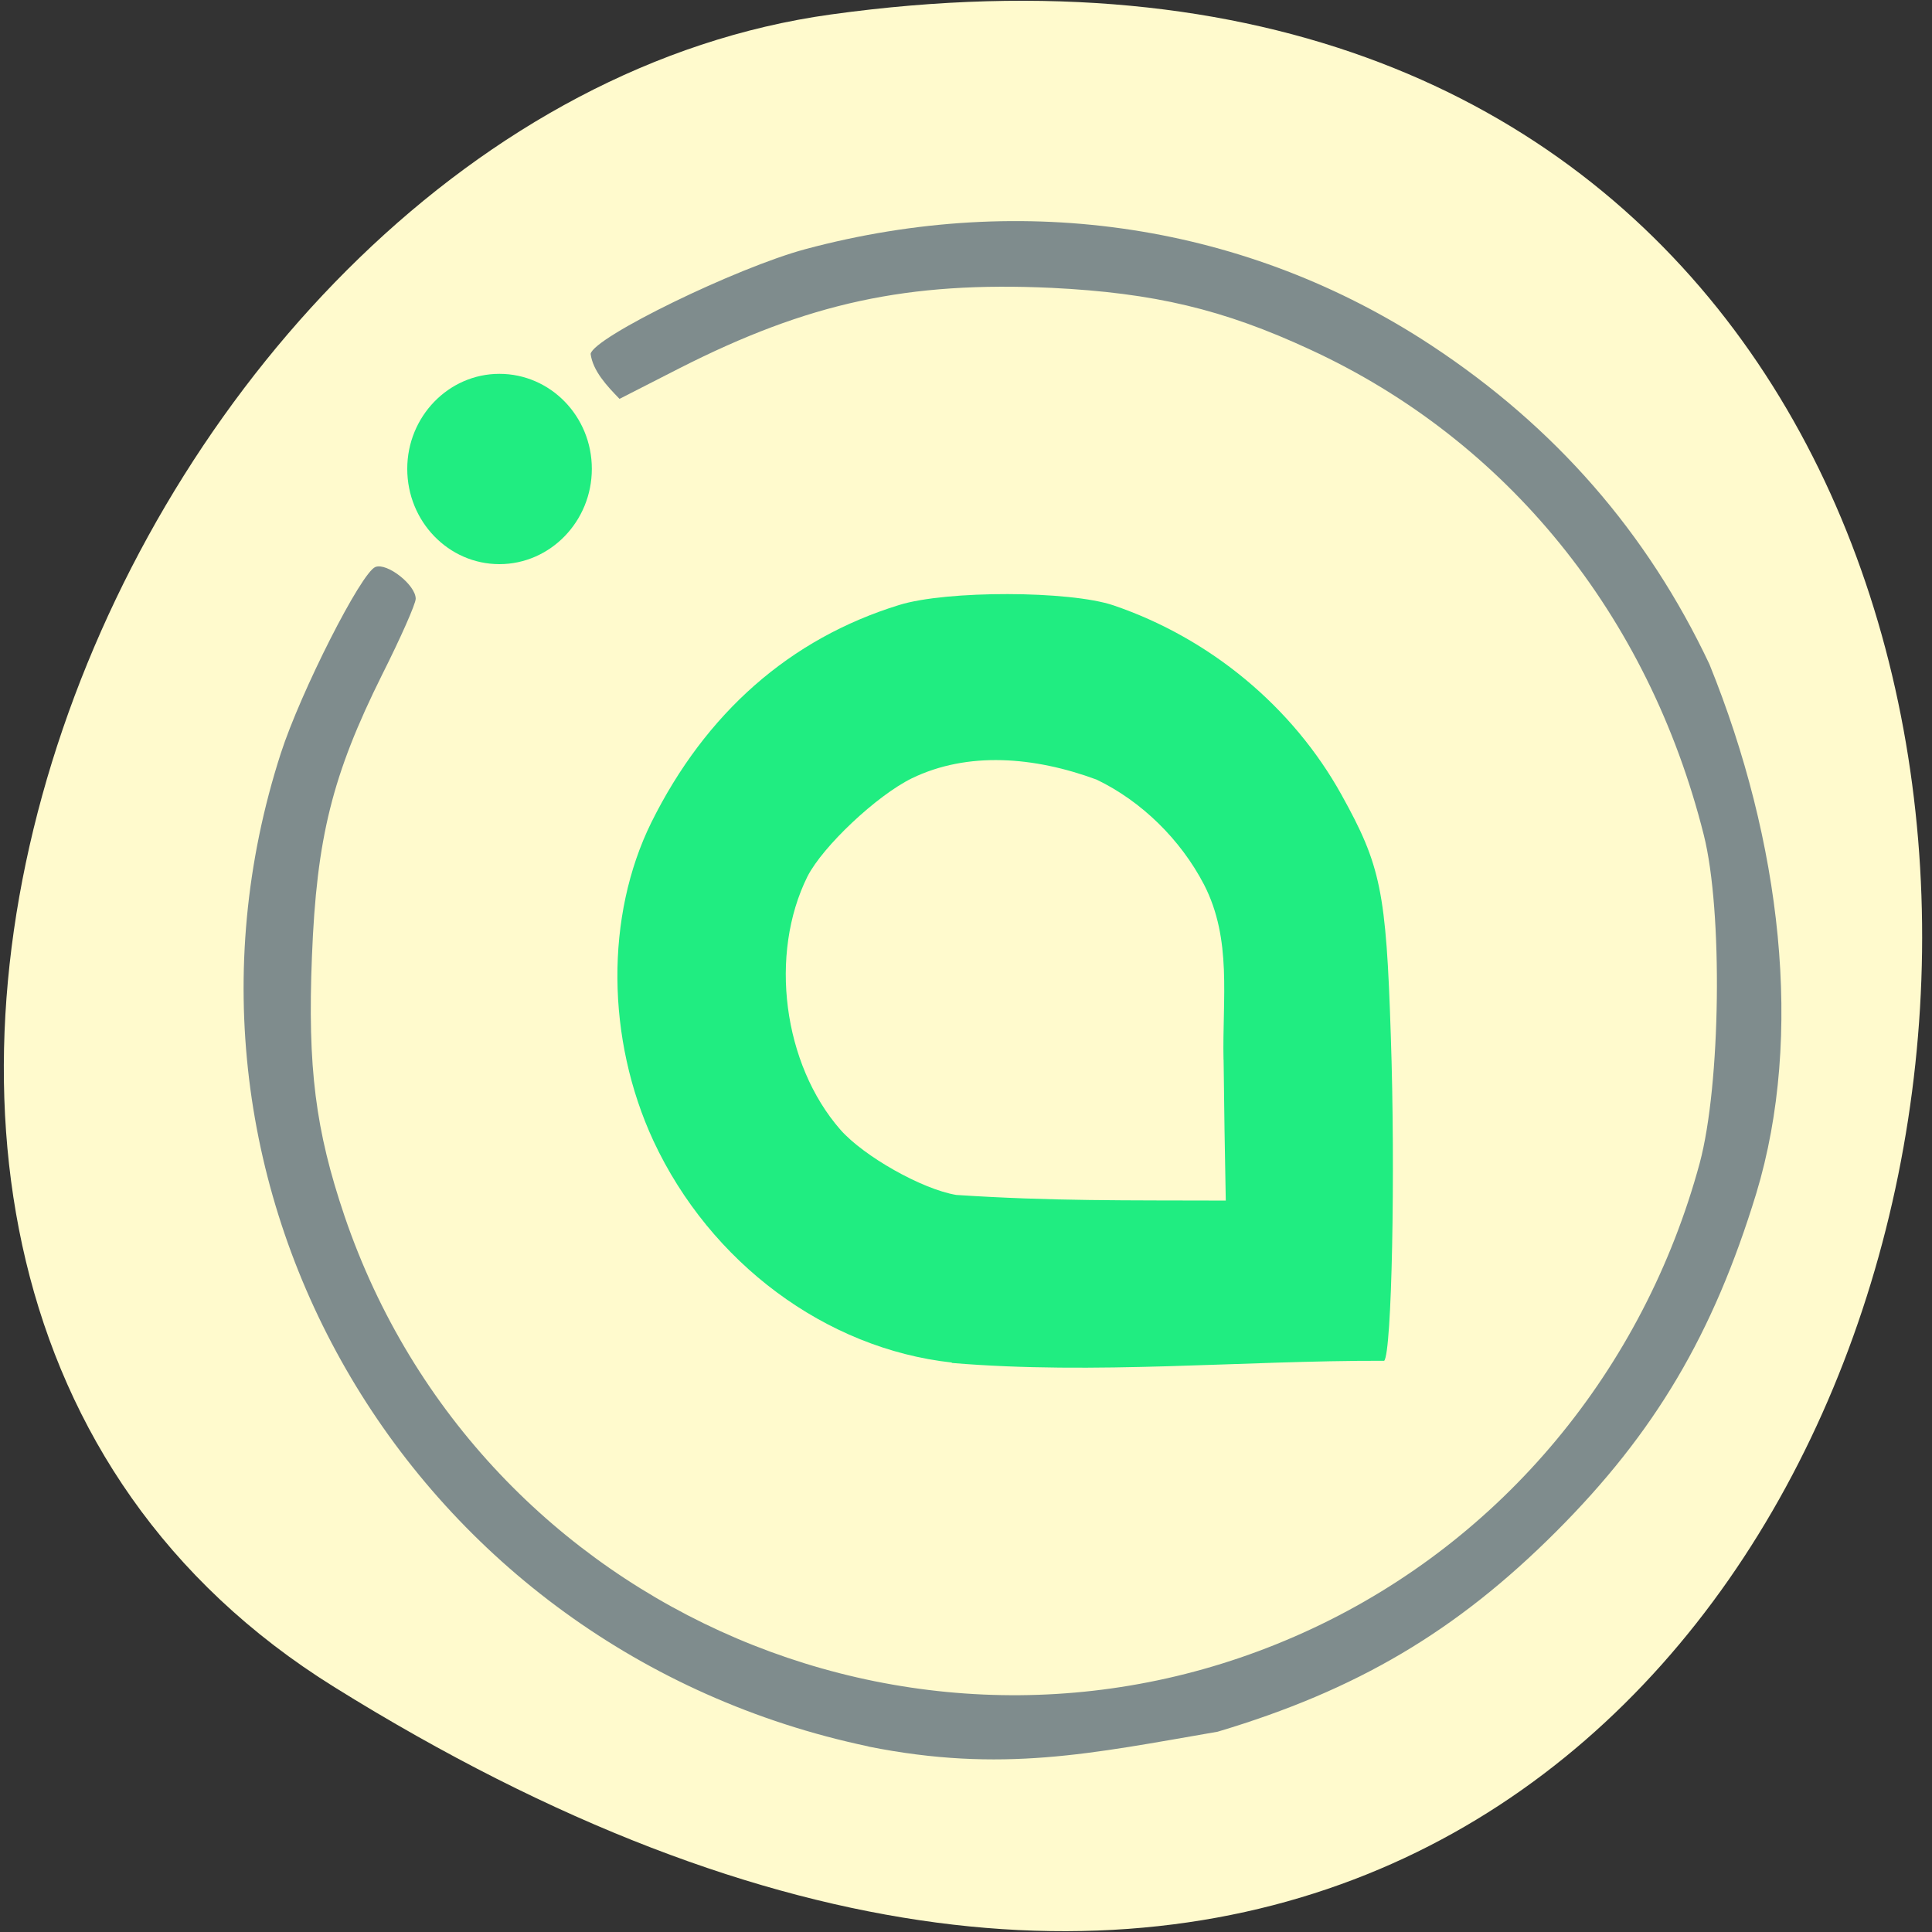 <svg xmlns="http://www.w3.org/2000/svg" viewBox="0 0 24 24"><rect x="0" y="0" width="24" height="24" fill="#333333" stroke="none"/><path d="m 4.152 20.957 c 22.05 13.727 27.703 -23.766 6.168 -20.777 c -8.781 1.219 -14.605 15.527 -6.168 20.777" fill="#fffacd"/><path d="m 10.789 21.695 c -5.664 -1.191 -9.05 -6.918 -7.301 -12.336 c 0.246 -0.762 1 -2.25 1.176 -2.316 c 0.145 -0.055 0.5 0.223 0.5 0.395 c 0 0.063 -0.188 0.488 -0.418 0.945 c -0.617 1.242 -0.813 2.02 -0.871 3.5 c -0.055 1.379 0.043 2.156 0.406 3.227 c 1.684 4.941 7.297 7.332 12.02 5.121 c 2.363 -1.105 4.117 -3.215 4.813 -5.781 c 0.262 -0.973 0.289 -3.133 0.051 -4.078 c -0.688 -2.734 -2.445 -4.902 -4.891 -6.03 c -1.078 -0.5 -1.938 -0.703 -3.211 -0.766 c -1.785 -0.082 -3.02 0.184 -4.625 1 l -0.742 0.379 c -0.156 -0.16 -0.332 -0.348 -0.359 -0.559 c 0.039 -0.207 1.809 -1.07 2.668 -1.301 c 2.727 -0.73 5.5 -0.305 7.781 1.199 c 1.531 1.01 2.676 2.32 3.449 3.957 c 0.891 2.199 1.176 4.609 0.582 6.574 c -0.535 1.75 -1.258 2.973 -2.488 4.203 c -1.238 1.238 -2.477 1.969 -4.203 2.484 c -1.566 0.27 -2.68 0.516 -4.34 0.184" fill="#7f8c8d"/><g fill="#20ed81"><path d="m 11.824 16.926 c -1.566 -0.172 -3 -1.238 -3.707 -2.754 c -0.586 -1.266 -0.598 -2.793 -0.027 -3.953 c 0.676 -1.363 1.723 -2.285 3.078 -2.703 c 0.59 -0.184 2.121 -0.18 2.664 0.004 c 1.203 0.41 2.227 1.262 2.832 2.352 c 0.488 0.879 0.555 1.195 0.613 2.992 c 0.059 1.711 0.012 3.941 -0.082 4.04 c -1.781 -0.004 -3.59 0.176 -5.371 0.027 m 3.375 -3.766 c -0.016 -0.766 0.109 -1.492 -0.242 -2.176 c -0.293 -0.563 -0.781 -1.039 -1.336 -1.305 c -0.773 -0.285 -1.598 -0.352 -2.293 -0.016 c -0.438 0.215 -1.105 0.844 -1.297 1.219 c -0.48 0.965 -0.305 2.332 0.41 3.148 c 0.289 0.328 1.012 0.738 1.438 0.809 c 1.188 0.078 2.113 0.066 3.348 0.07 c -0.012 -0.582 -0.02 -1.168 -0.027 -1.75"/><path d="m 7.352 5.824 c 0 0.652 -0.516 1.184 -1.148 1.184 c -0.633 0 -1.145 -0.531 -1.145 -1.184 c 0 -0.648 0.512 -1.18 1.145 -1.18 c 0.633 0 1.148 0.527 1.148 1.18 h -1.148"/></g></svg>